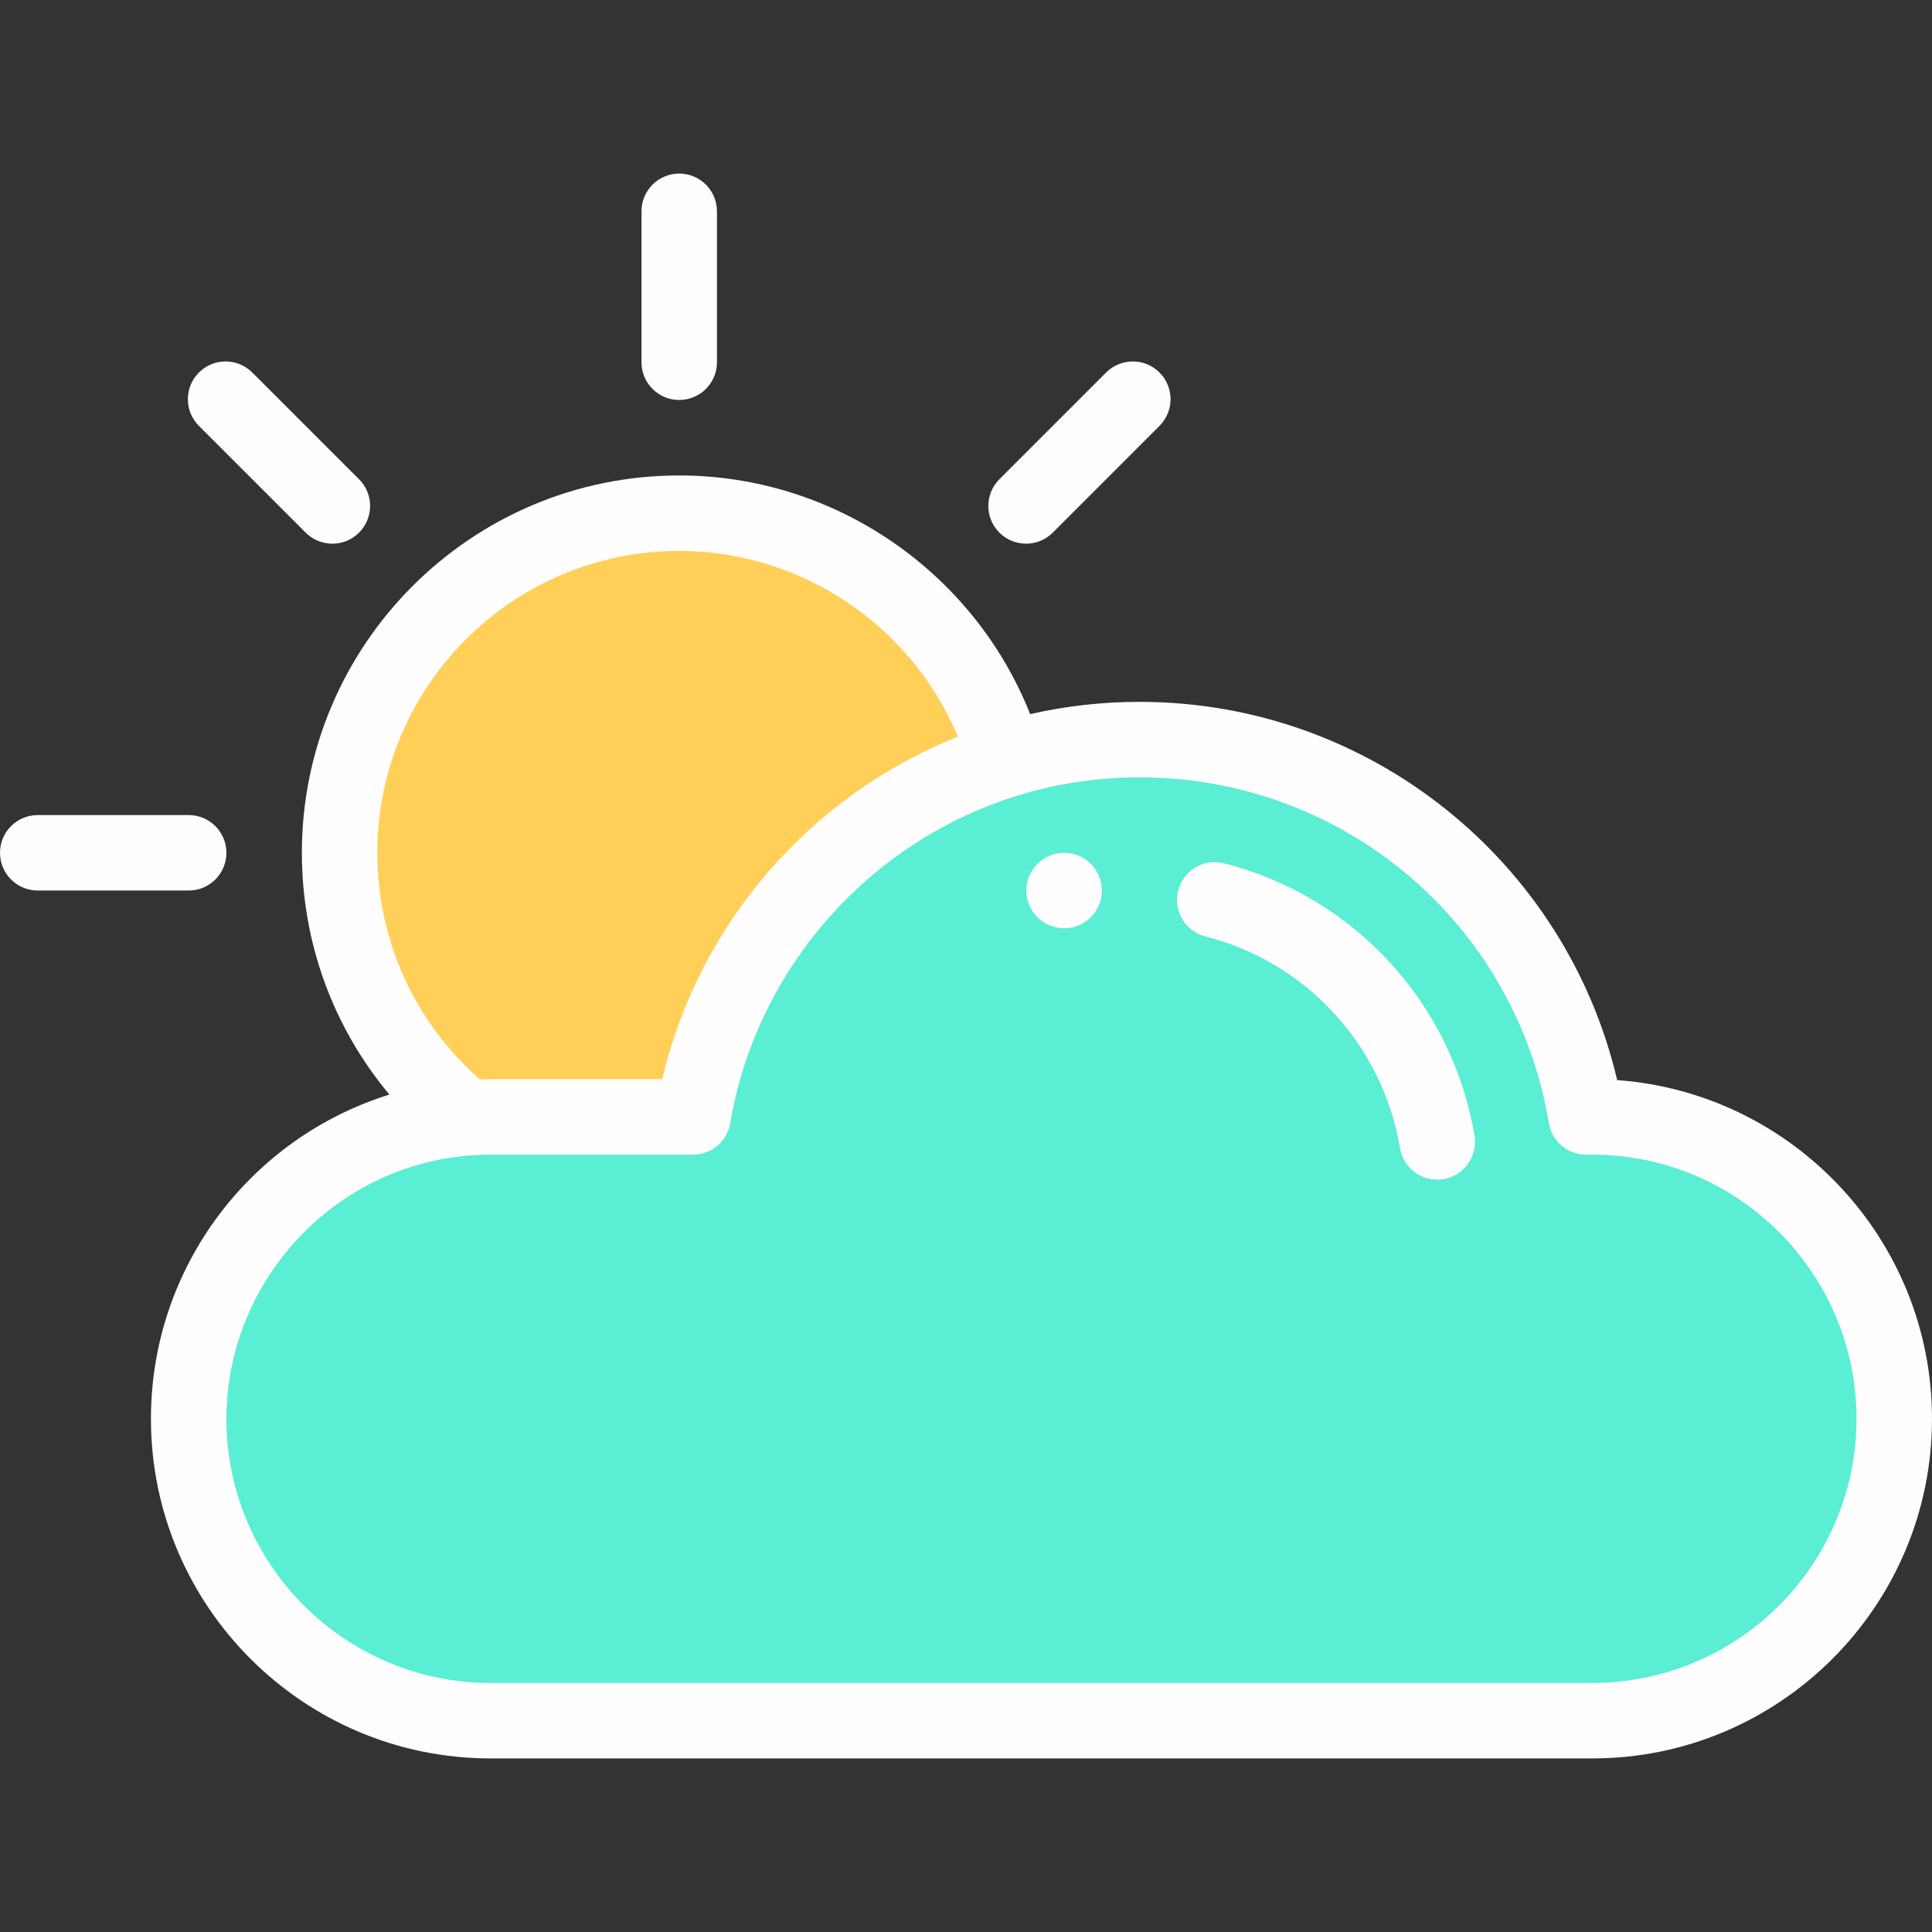 <?xml version="1.0"?>
<svg xmlns="http://www.w3.org/2000/svg" height="512px" viewBox="0 -46 512 512" width="512px" class=""><rect x="0" y="-46" width="512" height="512" fill="#333333" stroke="none"/><g transform="matrix(-1 0 0 1 512 0)"><path d="m332 90c-41.148 0-75.84 27.609-86.57 65.32l82.91 94.68s57.859.078 59.93.238c20.57-16.488 33.73-41.828 33.73-70.238 0-49.711-40.289-90-90-90zm0 0" fill="#ffcf57" data-original="#FFCF57" class=""/><path d="m462 330c0 44.18-35.82 80-80 80h-292c-44.18 0-80-35.82-80-80s35.82-80 80-80h1.66c9.52-56.75 58.879-100 118.34-100 59.324 0 108.789 43.113 118.34 100h53.66c44.48 0 80 36.109 80 80zm0 0" fill="#e9fffb" data-original="#E9FFFB" class="" style="fill:#5AEED4" data-old_color="#58EAD0"/><path d="m240 190c0 5.523-4.477 10-10 10s-10-4.477-10-10 4.477-10 10-10 10 4.477 10 10zm0 0" data-original="#000000" class="active-path" style="fill:#FFFDFD" data-old_color="#000000"/><path d="m90 420h292c49.625 0 90-40.375 90-90 0-40.066-26.273-74.434-63.199-85.926 14.914-17.812 23.199-40.32 23.199-64.074 0-55.141-44.859-100-100-100-41.156 0-78.082 25.57-93 63.25-9.469-2.16-19.188-3.25-29-3.25-61.008 0-112.957 42.258-126.57 100.238-46.57 3.379-83.43 42.348-83.43 89.762 0 49.625 40.375 90 90 90zm242-320c44.113 0 80 35.887 80 80 0 23.168-9.855 44.848-27.156 60.055-.949-.031-1.898-.055-2.844-.055h-45.484c-9.719-41.125-39.074-75.102-78.371-90.77 12.277-29.395 41.426-49.23 73.855-49.23zm-242 160h1.66c4.887 0 9.055-3.527 9.863-8.348 8.906-53.105 54.531-91.652 108.477-91.652 55.391 0 99.953 40.871 108.477 91.656.809 4.816 4.98 8.344 9.863 8.344h53.66c39.164 0 70 32.211 70 70 0 38.598-31.402 70-70 70h-292c-38.598 0-70-31.402-70-70s31.402-70 70-70zm0 0" data-original="#000000" class="active-path" style="fill:#FFFDFD" data-old_color="#000000"/><path d="m129.453 266.48c5.449.918 10.605-2.762 11.52-8.203 4.582-27.289 24.824-49.312 51.57-56.105 5.352-1.359 8.59-6.801 7.23-12.152-1.363-5.355-6.797-8.59-12.156-7.23-34.422 8.746-60.473 37.074-66.371 72.176-.91 5.445 2.762 10.602 8.207 11.516zm0 0" data-original="#000000" class="active-path" style="fill:#FFFDFD" data-old_color="#000000"/><path d="m322 10v40c0 5.523 4.477 10 10 10s10-4.477 10-10v-40c0-5.523-4.477-10-10-10s-10 4.477-10 10zm0 0" data-original="#000000" class="active-path" style="fill:#FFFDFD" data-old_color="#000000"/><path d="m502 170h-40c-5.523 0-10 4.477-10 10s4.477 10 10 10h40c5.523 0 10-4.477 10-10s-4.477-10-10-10zm0 0" data-original="#000000" class="active-path" style="fill:#FFFDFD" data-old_color="#000000"/><path d="m204.719 52.719c-3.906 3.906-3.906 10.238 0 14.145l28.289 28.289c3.906 3.906 10.238 3.906 14.145 0s3.906-10.238 0-14.145l-28.289-28.289c-3.91-3.906-10.238-3.906-14.145 0zm0 0" data-original="#000000" class="active-path" style="fill:#FFFDFD" data-old_color="#000000"/><path d="m445.141 52.719-28.293 28.289c-3.902 3.906-3.902 10.238 0 14.145 3.906 3.906 10.238 3.906 14.145 0l28.289-28.289c3.906-3.906 3.906-10.238 0-14.145s-10.234-3.906-14.141 0zm0 0" data-original="#000000" class="active-path" style="fill:#FFFDFD" data-old_color="#000000"/></g> </svg>
